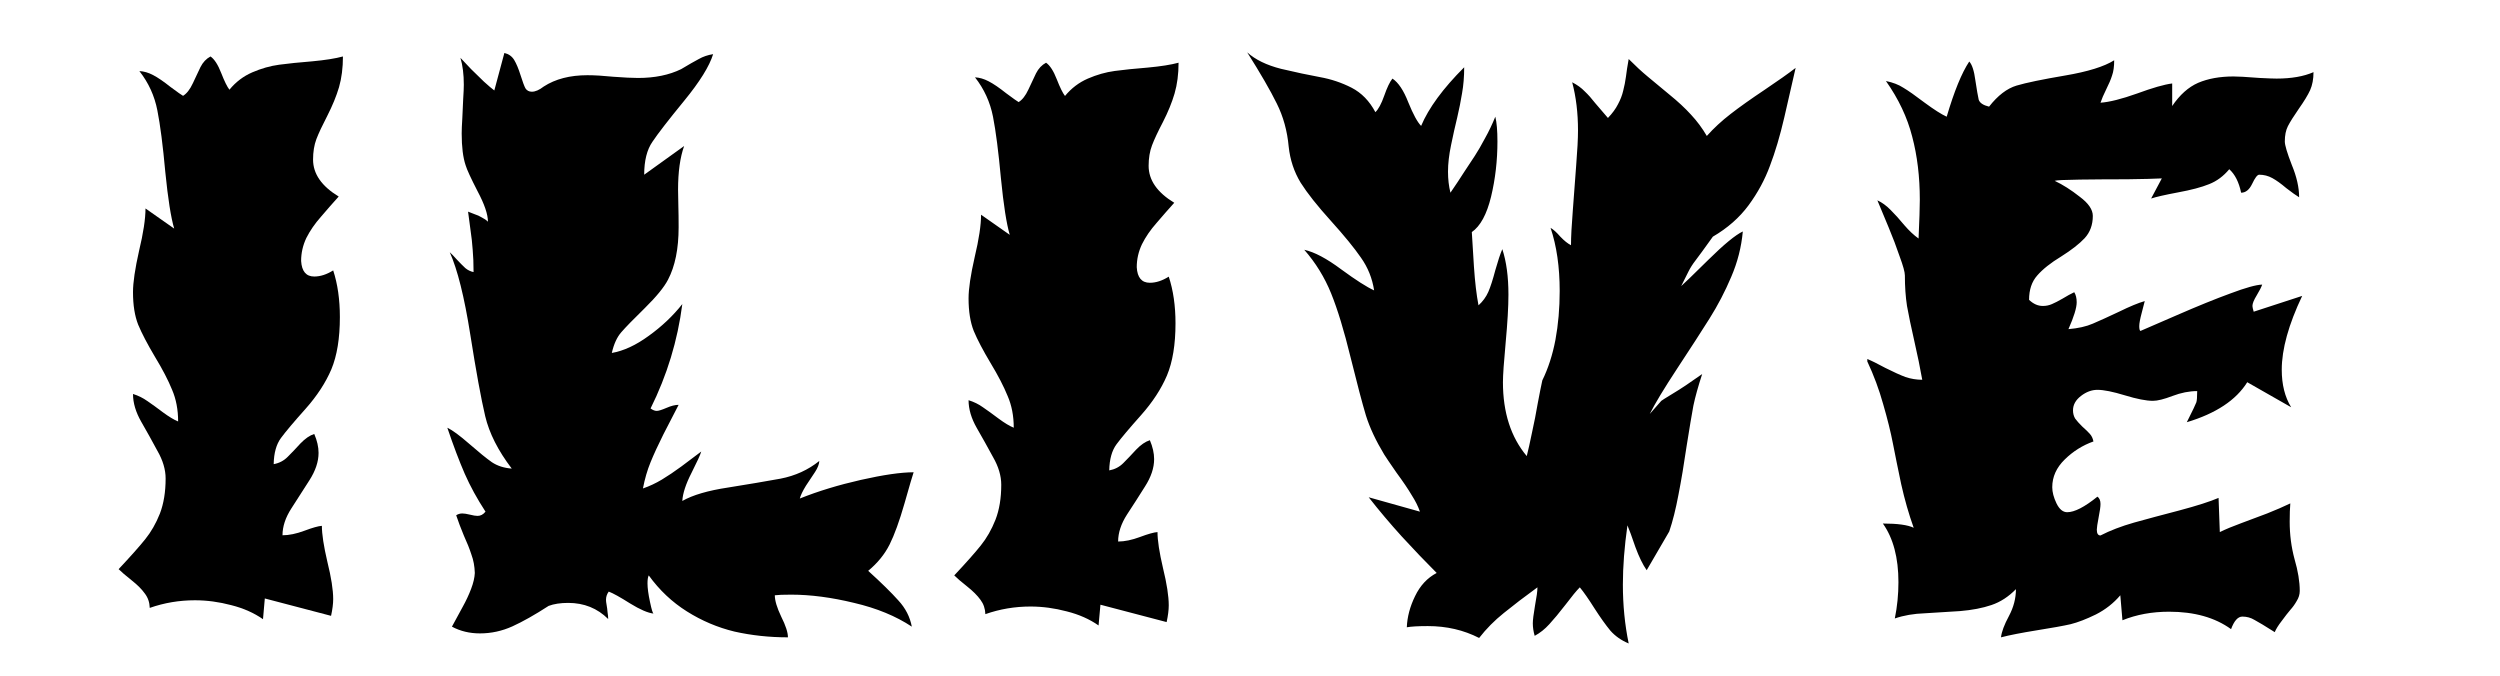 <svg version="1.2" xmlns="http://www.w3.org/2000/svg" viewBox="0 0 400 108" width="370" height="100"><style></style><path fill="#000000" aria-label="LIVE"  d="m146.18 75.51q-0.24 0.68-1.46 4.98q-1.22 4.25-2.39 6.59q-1.18 2.34-3.42 4.2q3.12 2.83 4.83 4.74q1.71 1.85 2.15 4.19q-3.81-2.53-9.23-3.8q-5.42-1.32-10.06-1.32q-1.9 0-2.63 0.1q0 1.27 1.02 3.41q1.08 2.15 1.08 3.32q-4.45 0-8.55-0.92q-4.05-0.98-7.62-3.23q-3.56-2.24-6.1-5.76q-0.2 0.39-0.2 1.27q0 1.12 0.4 2.98q0.39 1.86 0.58 1.86q-1.37-0.15-3.76-1.62q-2.39-1.51-3.42-1.9q-0.44 0.59-0.44 1.32q0 0.29 0.1 0.83q0.1 0.54 0.15 1.17q0.1 0.59 0.1 1.07q-2.59-2.58-6.4-2.58q-1.86 0-3.13 0.48q-3.32 2.15-5.81 3.28q-2.49 1.12-5.17 1.12q-2.49 0-4.49-1.08q0.97-1.8 1.75-3.22q0.78-1.41 1.32-2.83q0.54-1.42 0.59-2.54q-0.05-1.61-0.54-2.93q-0.44-1.37-1.22-3.07q-0.73-1.76-1.22-3.23q0.44-0.29 0.98-0.29q0.44 0 1.22 0.19q0.78 0.2 1.22 0.2q0.73 0 1.27-0.68q-2.01-3.08-3.32-6.06q-1.32-3.03-2.79-7.37q1.22 0.58 3.52 2.59q2.29 2 3.61 2.93q1.32 0.88 3.18 1.02q-3.28-4.3-4.25-8.4q-0.98-4.15-2.39-13.08q-1.42-8.99-3.28-13.14q0.39 0.34 1.13 1.17q0.78 0.83 1.36 1.37q0.59 0.49 1.32 0.64q0-2.05-0.14-3.57q-0.1-1.51-0.35-3.17q-0.24-1.66-0.39-2.93q0.64 0.24 1.13 0.44q0.48 0.14 1.07 0.49q0.59 0.29 0.98 0.68q0-1.76-1.66-4.88q-1.61-3.13-1.91-4.15q-0.63-1.86-0.63-5.08q0-0.88 0.1-2.44q0.09-1.57 0.14-3.08q0.1-1.51 0.1-2.29q0-2.49-0.54-4.3q0.74 0.78 1.71 1.81q0.98 0.97 2.05 2q1.13 1.02 1.66 1.41l1.61-6q1.03 0.24 1.57 1.12q0.53 0.88 1.02 2.44q0.49 1.56 0.78 2.1q0.35 0.54 1.03 0.54q0.83 0 1.9-0.83q2.79-1.81 6.99-1.81q1.7 0 4.19 0.25q2.54 0.19 3.91 0.19q4 0 6.89-1.41q1.8-1.08 2.83-1.62q1.02-0.58 2.29-0.78q-0.88 2.88-4.64 7.47q-3.76 4.59-5.07 6.55q-1.32 1.9-1.32 5.27l6.39-4.59q-0.97 2.73-0.97 6.98q0.05 1.47 0.05 2.74q0.04 1.27 0.04 3.27q0 5.17-1.7 8.4q-0.93 1.8-3.71 4.54q-2.74 2.68-3.76 3.86q-1.03 1.17-1.52 3.32q2.83-0.49 5.91-2.74q3.12-2.24 5.37-5.08q-1.12 8.74-5.08 16.7q0.54 0.39 0.98 0.39q0.44 0 1.56-0.48q1.12-0.49 1.95-0.49q-1.12 2.19-2.44 4.73q-1.27 2.54-2.05 4.45q-0.78 1.9-1.22 4.2q1.56-0.54 3.03-1.42q1.46-0.88 3.12-2.1q1.71-1.27 3.18-2.39q-0.2 0.73-1.56 3.42q-1.37 2.68-1.47 4.49q2.49-1.42 7.33-2.15q4.88-0.78 8.39-1.42q3.52-0.68 6.2-2.83q-0.04 0.78-0.68 1.76q-0.63 0.93-1.46 2.2q-0.78 1.27-0.98 2.05q4.39-1.76 9.77-2.98q5.42-1.22 8.44-1.22zm42.39-65.53q0 2.73-0.64 4.93q-0.63 2.15-1.85 4.54q-1.23 2.35-1.76 3.76q-0.54 1.42-0.54 3.27q0 3.42 4.1 5.91q-1.37 1.52-2.83 3.23q-1.47 1.66-2.34 3.41q-0.83 1.76-0.83 3.67q0.14 2.49 2.1 2.49q1.46 0 3.02-0.98q1.08 3.27 1.08 7.47q0 5.08-1.37 8.35q-1.37 3.22-4.15 6.35q-2.78 3.12-3.91 4.64q-1.12 1.51-1.17 4.19q1.32-0.24 2.25-1.17q0.97-0.97 2.05-2.15q1.12-1.17 2.2-1.51q0.68 1.61 0.68 3.03q0 2.1-1.47 4.39q-1.41 2.25-2.88 4.49q-1.41 2.2-1.41 4.3q1.56 0 3.51-0.73q1.96-0.73 2.79-0.78q0 2 0.88 5.76q0.92 3.76 0.92 5.96q0 1.12-0.34 2.68l-10.59-2.78l-0.3 3.32q-2.15-1.51-5.08-2.25q-2.93-0.78-5.81-0.78q-3.76 0-7.22 1.22q-0.05-1.32-0.78-2.29q-0.74-1.03-2.15-2.15q-1.42-1.12-2.05-1.76q2.88-3.07 4.24-4.78q1.42-1.76 2.35-4.11q0.93-2.39 0.93-5.61q0-2.15-1.32-4.44q-1.27-2.35-2.59-4.64q-1.32-2.3-1.32-4.45q1.27 0.39 2.3 1.13q1.07 0.73 2.49 1.8q1.46 1.08 2.44 1.47q0-2.83-0.98-5.08q-0.93-2.29-2.73-5.27q-1.81-3.03-2.69-5.13q-0.83-2.1-0.83-5.22q0-2.3 0.98-6.6q1.02-4.29 1.02-6.78l4.59 3.22q-0.78-2.64-1.41-9.03q-0.59-6.4-1.27-9.87q-0.69-3.51-2.88-6.3q1.07 0.05 2.19 0.64q1.13 0.58 2.79 1.9q1.71 1.27 2 1.42q0.88-0.54 1.56-2q0.69-1.47 1.22-2.59q0.59-1.17 1.61-1.71q0.93 0.64 1.71 2.64q0.78 2 1.32 2.68q1.52-1.85 3.66-2.78q2.15-0.93 4.3-1.22q2.15-0.29 5.27-0.54q3.13-0.29 4.94-0.78zm98.73 0.83q-0.79 3.47-1.81 7.91q-1.03 4.44-2.3 7.76q-1.22 3.32-3.41 6.3q-2.2 2.98-5.72 5.03q-2.1 2.93-2.78 3.81q-0.68 0.88-1.12 1.76q-0.44 0.83-1.17 2.34q0.58-0.49 4.34-4.2q3.76-3.71 5.52-4.54q-0.34 3.76-1.86 7.28q-1.46 3.46-3.46 6.64q-1.96 3.12-5.18 8.01q-3.17 4.83-4.39 7.27q1.75-2 1.85-2.1q0.1-0.1 1.86-1.17q1.8-1.07 4.68-3.12q-0.97 2.97-1.41 5.07q-0.39 2.1-1.08 6.45q-0.63 4.34-1.31 7.81q-0.64 3.42-1.47 5.86l-3.61 6.2q-0.93-1.32-1.81-3.71q-0.83-2.44-1.27-3.47q-0.73 5.13-0.73 9.48q0 4.93 0.93 9.42q-1.76-0.73-2.93-2.05q-1.13-1.37-2.54-3.56q-1.42-2.25-2.35-3.37q-0.78 0.78-2.29 2.78q-1.51 1.95-2.59 3.12q-1.07 1.18-2.34 1.86q-0.3-1.03-0.3-2q0-0.78 0.35-2.83q0.39-2.06 0.39-2.93q-3.08 2.24-5.37 4.1q-2.25 1.8-3.96 4q-3.71-1.9-8.2-1.9q-2.3 0-3.37 0.19q0.1-2.49 1.32-4.98q1.22-2.54 3.46-3.71q-2.68-2.68-5.56-5.81q-2.83-3.12-5.32-6.3l8.2 2.3q-0.44-1.27-1.32-2.64q-0.83-1.42-2.44-3.61q-1.56-2.25-1.95-2.88q-2.01-3.32-2.93-6.25q-0.88-2.93-2.45-9.28q-1.56-6.4-3.12-10.26q-1.56-3.85-4.3-6.98q2.44 0.54 5.91 3.13q3.52 2.58 5.27 3.37q-0.44-2.88-2.1-5.23q-1.61-2.34-4.83-5.91q-3.22-3.56-4.83-6.1q-1.57-2.59-1.91-5.76q-0.34-3.76-1.9-6.89q-1.56-3.17-4.74-8.2q1.95 1.76 5.42 2.64q3.52 0.83 6.2 1.32q2.69 0.48 5.08 1.7q2.39 1.23 3.81 3.91q0.73-0.68 1.42-2.64q0.68-1.95 1.31-2.73q1.42 0.93 2.54 3.81q1.17 2.88 2.05 3.76q1.81-4.3 6.89-9.38q0 2.25-0.34 4.15q-0.3 1.86-0.78 3.91q-0.49 2-0.98 4.39q-0.49 2.35-0.49 4.25q0 1.81 0.39 3.37q1.27-1.85 2.2-3.32q0.98-1.46 1.71-2.59q0.73-1.12 1.61-2.78q0.93-1.66 1.66-3.47q0.34 1.37 0.34 3.96q0 4.59-1.02 8.84q-1.03 4.24-3.08 5.66q0.1 1.81 0.34 5.52q0.25 3.71 0.73 6.2q1.03-0.93 1.57-2.15q0.53-1.22 1.12-3.47q0.63-2.24 1.12-3.37q0.98 2.98 0.98 7.28q0 2.88-0.44 7.62q-0.44 4.73-0.44 6.39q0 7.28 3.81 11.82q0.34-1.32 0.83-3.71q0.54-2.44 0.93-4.74q0.44-2.34 0.73-3.66q1.41-2.88 2.1-6.49q0.68-3.67 0.68-7.82q0-5.76-1.46-10.1q0.68 0.39 1.56 1.41q0.93 0.98 1.71 1.37q0-1.95 0.29-5.57q0.29-3.61 0.54-7.22q0.29-3.62 0.29-5.57q0-4.2-0.93-7.71q1.22 0.63 2.01 1.46q0.83 0.78 1.66 1.86q0.87 1.02 2.05 2.39q1.07-1.12 1.61-2.2q0.58-1.07 0.83-2.15q0.29-1.12 0.44-2.24q0.14-1.18 0.44-2.84q1.61 1.62 3.02 2.79q1.42 1.17 3.47 2.88q2.05 1.66 3.47 3.22q1.46 1.56 2.54 3.42q1.66-1.86 3.81-3.52q2.14-1.66 5.42-3.85q3.27-2.2 4.98-3.52zm82.86 0.68q0 1.66-0.54 2.88q-0.54 1.18-1.81 2.98q-1.22 1.76-1.75 2.79q-0.49 0.97-0.49 2.44q0 0.88 1.12 3.76q1.17 2.83 1.17 5.17q-0.73-0.44-2.05-1.46q-1.27-1.08-2.24-1.61q-0.98-0.54-2.1-0.54q-0.44 0-1.13 1.47q-0.68 1.41-1.76 1.41q-0.53-2.54-1.9-3.76q-1.37 1.66-3.22 2.39q-1.81 0.74-4.98 1.32q-3.13 0.59-4.3 0.98l1.71-3.22q-1.66 0.09-5.52 0.14q-3.81 0-7.57 0.05q-3.71 0.05-4.05 0.2q1.95 0.92 4 2.54q2.1 1.56 2.1 3.07q0 2.15-1.31 3.57q-1.27 1.36-3.76 2.93q-2.49 1.51-3.81 3.02q-1.32 1.47-1.32 3.91q1.02 0.98 2.2 0.98q0.78 0 1.46-0.3q0.69-0.29 1.71-0.88q1.03-0.63 1.86-1.02q0.39 0.63 0.39 1.61q0 1.32-1.32 4.3q2.34-0.2 3.9-0.88q1.62-0.69 4.2-1.91q2.59-1.27 4.11-1.7q-0.1 0.43-0.49 1.9q-0.39 1.46-0.39 2.1q0 0.68 0.19 0.78q0.98-0.44 5.86-2.54q4.93-2.15 8.55-3.47q3.61-1.36 5.07-1.41q-0.19 0.58-0.87 1.71q-0.69 1.12-0.69 1.71q0 0.24 0.2 0.92l7.76-2.53q-3.27 6.88-3.27 11.81q0 3.57 1.51 6.01l-7.03-4.01q-2.68 4.3-9.67 6.4q1.42-2.83 1.52-3.17q0.14-0.39 0.14-1.81q-1.9 0-3.95 0.78q-2.05 0.78-3.13 0.78q-1.61 0-4.49-0.88q-2.88-0.88-4.39-0.88q-1.37 0-2.64 0.98q-1.27 0.98-1.27 2.3q0 0.73 0.34 1.31q0.39 0.54 1.13 1.27q0.78 0.69 1.22 1.18q0.44 0.48 0.58 1.22q-2.59 0.92-4.59 2.88q-2 1.95-2 4.44q0 1.17 0.68 2.59q0.69 1.41 1.71 1.41q1.76 0 4.84-2.49q0.49 0.35 0.49 1.18q0 0.63-0.3 2.14q-0.29 1.52-0.29 1.96q0 0.93 0.59 0.93q2.29-1.18 5.37-2.06q3.12-0.87 7.27-1.95q4.2-1.12 6.25-2l0.2 5.47q1.41-0.69 3.41-1.42q2.06-0.78 4.16-1.56q2.09-0.83 3.71-1.61q-0.1 1.12-0.1 2.93q0 3.12 0.78 6q0.83 2.84 0.83 5.08q0 0.83-0.49 1.61q-0.44 0.78-1.02 1.42q-0.54 0.63-1.37 1.76q-0.83 1.07-1.12 1.8q-2.3-1.46-3.23-1.95q-0.88-0.54-1.95-0.54q-1.07 0-1.81 2.01q-3.85-2.79-9.91-2.79q-4.1 0-7.47 1.37l-0.34-4q-1.61 1.9-3.91 3.07q-2.29 1.12-4.05 1.56q-1.71 0.39-5.42 0.98q-3.66 0.59-5.71 1.12q0.14-1.31 1.27-3.41q1.12-2.1 1.12-4.3q-1.76 1.81-3.91 2.54q-2.14 0.73-5.03 0.97q-2.88 0.2-5.61 0.35q-2.69 0.09-4.83 0.83q0.58-2.84 0.58-5.81q0-5.86-2.49-9.38q3.52 0 4.93 0.68q-1.17-3.27-2-6.98q-0.78-3.71-1.32-6.49q-0.54-2.79-1.56-6.3q-0.98-3.52-2.54-6.84v-0.39q0.98 0.39 2.88 1.42q1.95 0.98 3.22 1.46q1.32 0.44 2.69 0.44q-0.49-2.78-1.27-6.2q-0.78-3.42-1.17-5.61q-0.34-2.2-0.34-4.89q0-0.78-0.83-3.02q-0.78-2.3-1.76-4.64q-0.98-2.35-1.81-4.35q1.08 0.49 2.1 1.52q1.03 1.02 2.2 2.44q1.17 1.36 2.29 2.15q0.2-4.4 0.2-6.21q0-5.51-1.22-10.1q-1.17-4.59-4.2-8.89q1.66 0.34 2.78 1.07q1.17 0.69 3.42 2.4q2.25 1.66 3.52 2.24q1.8-6.1 3.61-8.83q0.68 0.73 0.98 3.02q0.34 2.25 0.53 3.08q0.25 0.78 1.66 1.12q2.1-2.68 4.4-3.37q2.29-0.68 7.76-1.61q5.47-0.93 7.86-2.44q0 1.51-0.34 2.44q-0.29 0.93-0.93 2.2q-0.63 1.27-0.92 2.15q2.14-0.15 5.85-1.47q3.72-1.37 5.62-1.61v3.61q1.81-2.68 4.15-3.71q2.39-1.02 5.66-1.02q0.69 0 1.47 0.05q0.78 0.05 2.73 0.19q1.96 0.1 2.69 0.1q3.56 0 5.91-1.03z" /><path fill="#000000" aria-label="I"  d="m54.87 8.98q0 2.73-0.63 4.93q-0.64 2.15-1.86 4.54q-1.22 2.35-1.76 3.76q-0.53 1.42-0.53 3.27q0 3.42 4.1 5.91q-1.37 1.52-2.83 3.23q-1.47 1.66-2.35 3.41q-0.83 1.76-0.83 3.67q0.15 2.49 2.1 2.49q1.47 0 3.03-0.98q1.07 3.27 1.07 7.47q0 5.08-1.36 8.35q-1.37 3.22-4.15 6.35q-2.79 3.12-3.91 4.64q-1.12 1.51-1.17 4.19q1.32-0.24 2.24-1.17q0.98-0.97 2.05-2.15q1.13-1.17 2.2-1.51q0.69 1.61 0.69 3.03q0 2.1-1.47 4.39q-1.42 2.25-2.88 4.49q-1.42 2.2-1.42 4.3q1.57 0 3.52-0.73q1.95-0.73 2.78-0.78q0 2 0.88 5.76q0.93 3.76 0.93 5.96q0 1.12-0.34 2.68l-10.6-2.78l-0.29 3.32q-2.15-1.51-5.08-2.25q-2.93-0.78-5.81-0.78q-3.76 0-7.23 1.22q-0.04-1.32-0.78-2.29q-0.73-1.03-2.15-2.15q-1.41-1.12-2.05-1.76q2.88-3.07 4.25-4.78q1.42-1.76 2.35-4.1q0.92-2.4 0.92-5.62q0-2.15-1.32-4.44q-1.26-2.35-2.58-4.64q-1.32-2.3-1.32-4.45q1.27 0.4 2.29 1.13q1.08 0.73 2.49 1.8q1.47 1.08 2.44 1.47q0-2.83-0.97-5.08q-0.93-2.29-2.74-5.27q-1.8-3.03-2.68-5.13q-0.83-2.1-0.83-5.22q0-2.3 0.97-6.6q1.03-4.29 1.03-6.78l4.59 3.22q-0.78-2.64-1.42-9.03q-0.58-6.4-1.27-9.87q-0.68-3.51-2.88-6.3q1.08 0.05 2.2 0.64q1.12 0.58 2.78 1.9q1.71 1.27 2.01 1.42q0.88-0.54 1.56-2q0.68-1.47 1.22-2.59q0.59-1.17 1.61-1.71q0.93 0.64 1.71 2.64q0.78 2 1.32 2.68q1.51-1.85 3.66-2.78q2.15-0.93 4.3-1.22q2.15-0.29 5.27-0.54q3.13-0.29 4.93-0.78z" /></svg>